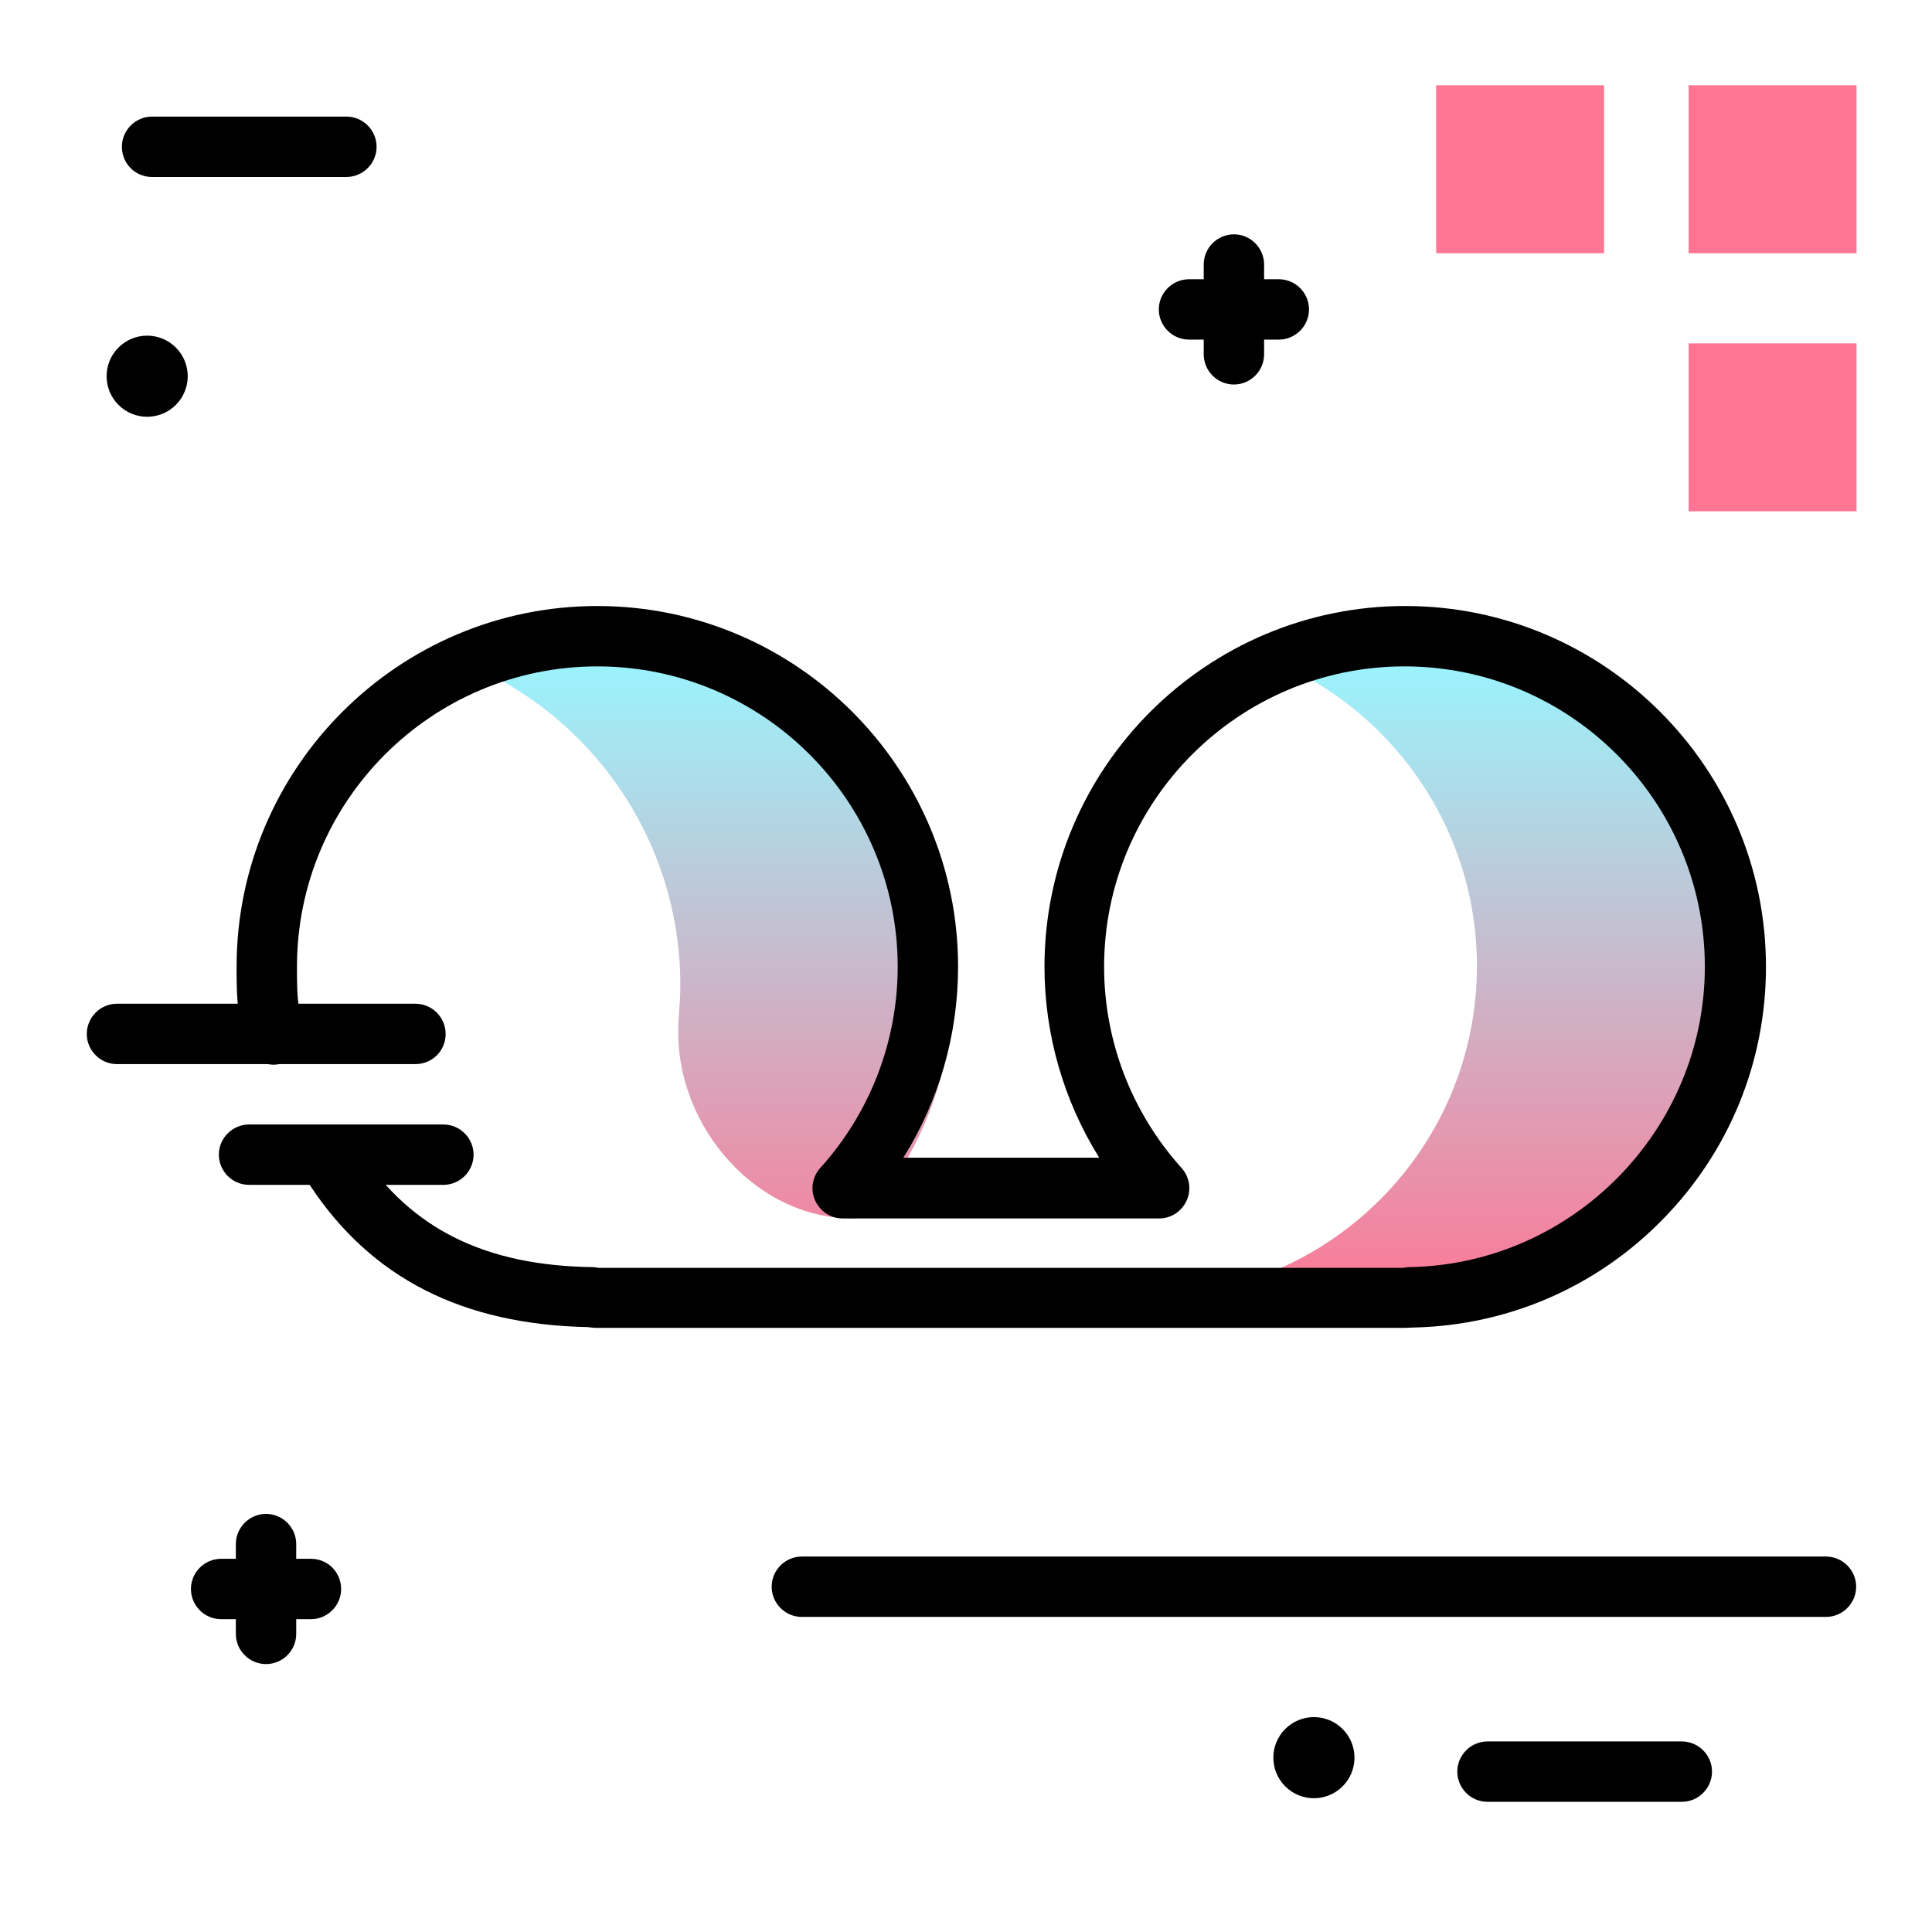 <svg version="1.1" id="Layer_1" xmlns="http://www.w3.org/2000/svg" xmlns:xlink="http://www.w3.org/1999/xlink" x="0px" y="0px" viewBox="0 0 512 512" enable-background="new 0 0 512 512" xml:space="preserve">
<linearGradient id="SVGID_1_" gradientUnits="userSpaceOnUse" x1="291.816" y1="349.559" x2="291.816" y2="174.825" class="gradient-element">
	<stop offset="0" class="primary-color-gradient" style="stop-color: #FF7593"></stop>
	<stop offset="1" class="secondary-color-gradient" style="stop-color: #9AF4FD"></stop>
</linearGradient>
<path fill="url(#SVGID_1_)" d="M237,209.6c9.9,14.7,15.6,32.4,15.6,51.5c0,19.1-5.8,36.8-15.6,51.5c-2.5,3.7-5.2,6.9-8.2,10.1h0
	c-27.2,2.3-51.4-24.6-48.9-53.4c0.2-2.7,0.4-5.5,0.4-8.2c0-25.6-10.4-48.7-27.1-65.4c-8.3-8.3-18.3-15.1-29.3-19.8
	c11.1-4.7,23.3-7.3,36.2-7.3c25.6,0,48.7,10.4,65.4,27.1C229.8,199.9,233.6,204.6,237,209.6z M434.1,194.2
	c-15.9-15.9-37.7-25.7-61.9-25.7c-12.2,0-23.7,2.5-34.2,6.9c10.4,4.4,19.8,10.8,27.7,18.7c15.8,15.8,25.7,37.7,25.7,61.9
	c0,47.9-38.5,86.8-86.2,87.6c-0.4,0.1-0.8,0.2-1.3,0.2h68.4c0.4,0,0.9-0.1,1.3-0.2c47.7-0.8,86.2-39.7,86.2-87.6
	C459.7,231.9,449.9,210,434.1,194.2z"></path>
<path d="M372.3,351.9H158.1c-0.8,0-1.5-0.1-2.3-0.2c-33.3-0.7-57.4-13-73.6-37.5c-2.4-3.7-1.4-8.6,2.3-11.1s8.6-1.4,11.1,2.3
	c13.4,20.3,33,30,61.4,30.4c0.6,0,1.1,0.1,1.7,0.2h213.1c0.5-0.1,1.1-0.2,1.7-0.2c43.2-0.7,78.3-36.4,78.3-79.6
	c0-43.9-35.7-79.6-79.6-79.6s-79.6,35.7-79.6,79.6c0,19.7,7.3,38.6,20.5,53.3c2.1,2.3,2.7,5.7,1.4,8.6c-1.3,2.9-4.1,4.8-7.3,4.8
	h-83.9c-3.2,0-6-1.9-7.3-4.8c-1.3-2.9-0.7-6.3,1.4-8.6c13.2-14.6,20.5-33.6,20.5-53.3c0-43.9-35.7-79.6-79.6-79.6
	c-43.9,0-79.6,35.7-79.6,79.6c0,7.3,0.1,10.1,1.6,16c1.1,4.3-1.5,8.6-5.8,9.7c-4.3,1.1-8.6-1.5-9.7-5.8c-2-7.9-2.1-12.5-2.1-19.9
	c0-52.7,42.9-95.6,95.6-95.6c52.7,0,95.6,42.9,95.6,95.6c0,18.1-5.1,35.6-14.5,50.6h51.9c-9.4-15.1-14.5-32.6-14.5-50.6
	c0-52.7,42.9-95.6,95.6-95.6s95.6,42.9,95.6,95.6c0,25.3-9.8,49.1-27.5,67.1c-17.5,17.8-40.8,27.9-65.7,28.5
	C373.8,351.8,373,351.9,372.3,351.9z M159.1,336C159.1,336,159.1,336,159.1,336C159.1,336,159.1,336,159.1,336z M371.3,336
	C371.3,336,371.3,336,371.3,336C371.3,336,371.3,336,371.3,336z"></path>
<path fill="#FF7593" class="primary-color" d="M380.6,22.6h44.5v44.5h-44.5V22.6z M492,67.1V22.6h-44.5v44.5H492z M492,135.5V91h-44.5v44.5H492z"></path>
<path d="M31.4,107.3c-4.2-4.2-4.2-11,0-15.2s11-4.2,15.2,0c4.2,4.2,4.2,11,0,15.2C42.4,111.5,35.6,111.5,31.4,107.3z M82.4,413.1
	h-3.9v-3.9c0-4.4-3.6-8-8-8s-8,3.6-8,8v3.9h-3.9c-4.4,0-8,3.6-8,8s3.6,8,8,8h3.9v3.9c0,4.4,3.6,8,8,8s8-3.6,8-8v-3.9h3.9
	c4.4,0,8-3.6,8-8S86.9,413.1,82.4,413.1z M315.1,90h3.9v3.9c0,4.4,3.6,8,8,8s8-3.6,8-8V90h3.9c4.4,0,8-3.6,8-8s-3.6-8-8-8H335v-3.9
	c0-4.4-3.6-8-8-8s-8,3.6-8,8V74h-3.9c-4.4,0-8,3.6-8,8S310.7,90,315.1,90z M340.6,458.2c-4.2,4.2-4.2,11,0,15.2
	c4.2,4.2,11,4.2,15.2,0s4.2-11,0-15.2C351.6,454,344.8,454,340.6,458.2z M445.7,461.5h-51.5c-4.4,0-8,3.6-8,8s3.6,8,8,8h51.5
	c4.4,0,8-3.6,8-8S450.1,461.5,445.7,461.5z M483.9,412.5H212.5c-4.4,0-8,3.6-8,8s3.6,8,8,8h271.4c4.4,0,8-3.6,8-8
	S488.3,412.5,483.9,412.5z M40.3,46.9h51.5c4.4,0,8-3.6,8-8s-3.6-8-8-8H40.3c-4.4,0-8,3.6-8,8S35.8,46.9,40.3,46.9z M117.5,298H66
	c-4.4,0-8,3.6-8,8s3.6,8,8,8h51.5c4.4,0,8-3.6,8-8S121.9,298,117.5,298z M118.1,274c0-4.4-3.6-8-8-8H31c-4.4,0-8,3.6-8,8s3.6,8,8,8
	h79.1C114.5,282,118.1,278.5,118.1,274z"></path>
</svg>